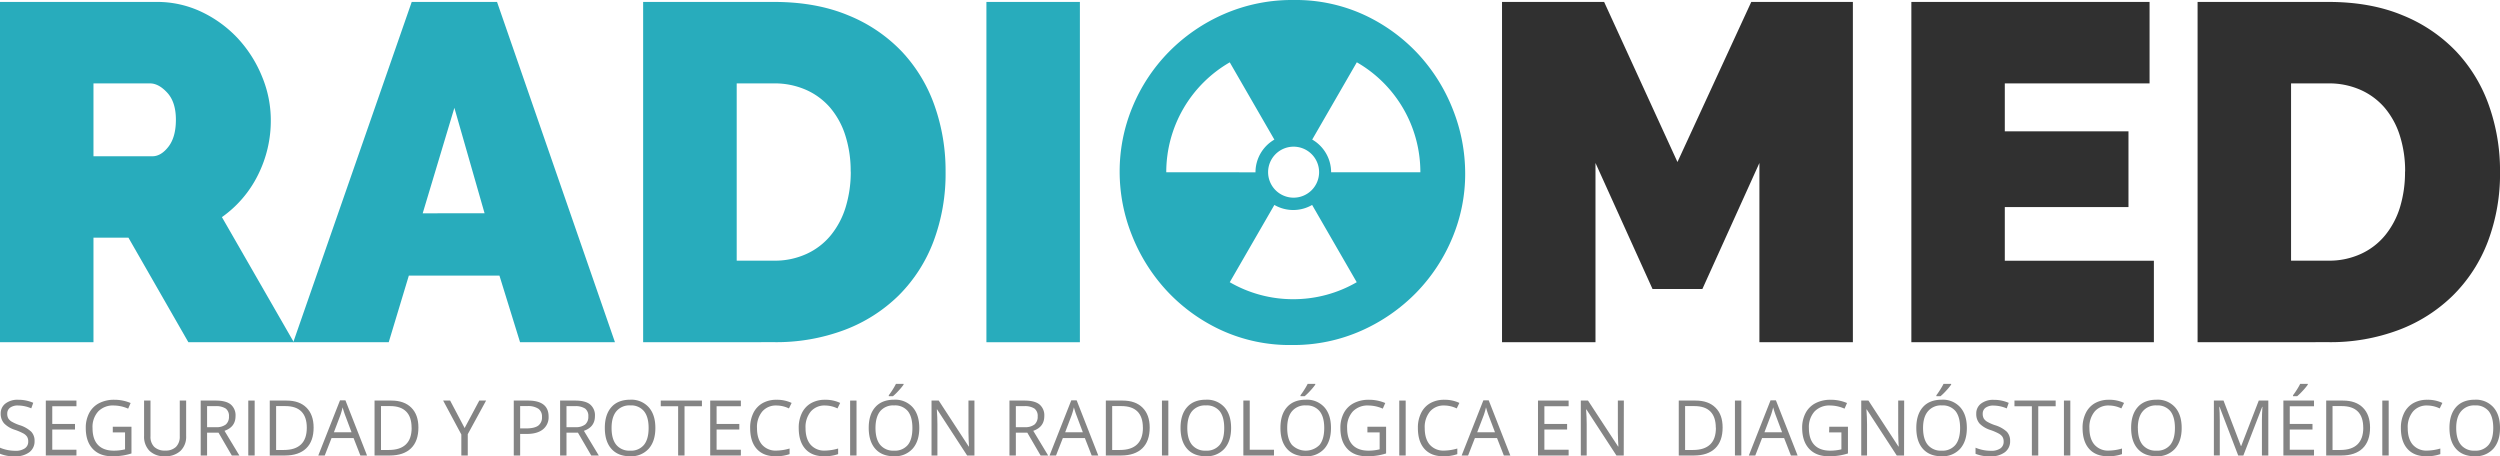 <svg id="Capa_1" data-name="Capa 1" xmlns="http://www.w3.org/2000/svg" viewBox="0 0 1100.07 200.77"><defs><style>.cls-1{fill:#28acbc;}.cls-2{fill:#303030;}.cls-3{fill:#848484;}</style></defs><path class="cls-1" d="M0,150.59V.85H68.76A45.48,45.48,0,0,1,89,5.38a52.68,52.68,0,0,1,15.93,11.81,55.19,55.19,0,0,1,10.44,16.66,50,50,0,0,1,3.79,18.88,53.24,53.24,0,0,1-5.69,24.36A49.62,49.62,0,0,1,97.65,95.54l31.64,55.05H82.89l-26.37-46H41.13v46ZM41.13,68.76H67.07q3.8,0,7.06-4.22T77.4,52.73q0-7.8-3.79-11.92T66,36.7H41.13Z"/><path class="cls-1" d="M181.17.85h37.54L270.6,150.59H228.84l-9.07-29.31H179.9l-8.85,29.31h-42Zm32.06,93-13.29-46.4L186,93.86Z"/><path class="cls-1" d="M283,150.59V.85h57.58q18.56,0,32.69,5.9a67.61,67.61,0,0,1,23.62,16,67.22,67.22,0,0,1,14.34,23.73,85.82,85.82,0,0,1,4.85,29,84.68,84.68,0,0,1-5.37,30.9A67,67,0,0,1,395.45,130a68.41,68.41,0,0,1-23.83,15.18,85.29,85.29,0,0,1-31,5.38Zm91.32-75.08A51.06,51.06,0,0,0,372,59.69a35.36,35.36,0,0,0-6.64-12.23,30,30,0,0,0-10.65-7.91,34,34,0,0,0-14.13-2.85H324.17v78h16.45a33.37,33.37,0,0,0,14.34-3,29.76,29.76,0,0,0,10.65-8.22,36.3,36.3,0,0,0,6.54-12.44A52.91,52.91,0,0,0,374.36,75.51Z"/><path class="cls-1" d="M434.05,150.59V.85h41.13V150.59Z"/><path class="cls-1" d="M639.36,48.31a77.54,77.54,0,0,0-15.28-24.49A76.31,76.31,0,0,0,600.23,6.53a72,72,0,0,0-31-6.53,74.92,74.92,0,0,0-30.71,6.22,77.29,77.29,0,0,0-24.23,16.66A75.83,75.83,0,0,0,498.36,47a73.82,73.82,0,0,0-5.68,28.48,75.26,75.26,0,0,0,5.48,28.25,78,78,0,0,0,15.4,24.37,76.31,76.31,0,0,0,23.83,17.19,72.21,72.21,0,0,0,31,6.53,73.71,73.71,0,0,0,30.68-6.32,78.14,78.14,0,0,0,24.16-16.77,76.64,76.64,0,0,0,15.81-24,72.82,72.82,0,0,0,5.68-28.35A76.26,76.26,0,0,0,639.36,48.31ZM569.19,64.54A11.22,11.22,0,1,1,558,75.74,11.22,11.22,0,0,1,569.19,64.54Zm-56,11.26a55.8,55.8,0,0,1,27.94-48.37l19.63,34a16.62,16.62,0,0,0-8.31,14.39Zm55.86,55.86a55.55,55.55,0,0,1-27.92-7.48l19.63-34a16.58,16.58,0,0,0,16.61,0l19.63,34A55.58,55.58,0,0,1,569.09,131.66ZM585.73,75.8a16.63,16.63,0,0,0-8.32-14.39l19.63-34A55.75,55.75,0,0,1,625,75.8Z"/><path class="cls-2" d="M774.19,150.59V71.71l-25.1,55.47H727.16l-25.1-55.47v78.88H660.93V.85h44.93l32.27,70.44L770.61.85h44.71V150.59Z"/><path class="cls-2" d="M947.77,114.74v35.85H841.05V.85H945.87V36.7h-63.7V57.79h54.42V91.11H882.17v23.63Z"/><path class="cls-2" d="M967,150.59V.85h57.58q18.56,0,32.69,5.9a67.61,67.61,0,0,1,23.62,16,67.22,67.22,0,0,1,14.34,23.73,85.82,85.82,0,0,1,4.85,29,84.47,84.47,0,0,1-5.38,30.9A66.8,66.8,0,0,1,1079.37,130a68.41,68.41,0,0,1-23.83,15.18,85.29,85.29,0,0,1-31,5.38Zm91.32-75.08A51.06,51.06,0,0,0,1056,59.69a35.36,35.36,0,0,0-6.64-12.23,30,30,0,0,0-10.65-7.91,34,34,0,0,0-14.13-2.85h-16.45v78h16.45a33.37,33.37,0,0,0,14.34-3,29.76,29.76,0,0,0,10.65-8.22,36.25,36.25,0,0,0,6.54-12.45A52.8,52.8,0,0,0,1058.28,75.51Z"/><path class="cls-3" d="M15.21,194a5.93,5.93,0,0,1-2.31,5,10,10,0,0,1-6.28,1.79A15.72,15.72,0,0,1,0,199.66V197a17.05,17.05,0,0,0,3.24,1,17.26,17.26,0,0,0,3.47.36A7,7,0,0,0,11,197.24a3.49,3.49,0,0,0,1.42-3,3.88,3.88,0,0,0-.5-2.06,4.74,4.74,0,0,0-1.69-1.48,24.62,24.62,0,0,0-3.6-1.54,11.48,11.48,0,0,1-4.82-2.86A6.33,6.33,0,0,1,.31,182a5.37,5.37,0,0,1,2.11-4.45A8.65,8.65,0,0,1,8,175.91a16.23,16.23,0,0,1,6.63,1.33l-.87,2.44a15.15,15.15,0,0,0-5.82-1.25,5.68,5.68,0,0,0-3.49.95,3.17,3.17,0,0,0-1.26,2.67,4.08,4.08,0,0,0,.46,2.06,4.41,4.41,0,0,0,1.57,1.47,19,19,0,0,0,3.36,1.48A13.15,13.15,0,0,1,13.78,190,5.7,5.7,0,0,1,15.21,194Z"/><path class="cls-3" d="M33.64,200.44H20.16V176.26H33.64v2.5H23v7.79H33V189H23v8.89H33.64Z"/><path class="cls-3" d="M49.63,187.77h8.22v11.76a26.29,26.29,0,0,1-3.9.92,28.52,28.52,0,0,1-4.6.32q-5.49,0-8.55-3.27t-3.06-9.15a13.81,13.81,0,0,1,1.51-6.61,10.24,10.24,0,0,1,4.36-4.33,14.1,14.1,0,0,1,6.66-1.5,18.16,18.16,0,0,1,7.21,1.43l-1.09,2.48a16,16,0,0,0-6.3-1.39,9,9,0,0,0-6.89,2.63,10.16,10.16,0,0,0-2.48,7.29c0,3.26.79,5.74,2.39,7.42s3.93,2.53,7,2.53a20.68,20.68,0,0,0,4.91-.58v-7.44H49.63Z"/><path class="cls-3" d="M81.91,176.26V191.9a8.53,8.53,0,0,1-2.5,6.51,9.59,9.59,0,0,1-6.86,2.36,9.21,9.21,0,0,1-6.76-2.38,8.85,8.85,0,0,1-2.39-6.55V176.26h2.82V192a6.2,6.2,0,0,0,1.65,4.64,6.62,6.62,0,0,0,4.86,1.62,6.44,6.44,0,0,0,4.71-1.62A6.25,6.25,0,0,0,79.1,192V176.26Z"/><path class="cls-3" d="M91.12,190.38v10.06H88.31V176.26h6.63q4.45,0,6.58,1.7a6.21,6.21,0,0,1,2.12,5.13q0,4.8-4.86,6.48l6.56,10.87H102l-5.85-10.06Zm0-2.41H95a6.68,6.68,0,0,0,4.36-1.18,4.39,4.39,0,0,0,1.39-3.55,4.05,4.05,0,0,0-1.41-3.46,7.7,7.7,0,0,0-4.54-1.06H91.12Z"/><path class="cls-3" d="M109.25,200.44V176.26h2.81v24.18Z"/><path class="cls-3" d="M138,188.12q0,6-3.25,9.15t-9.35,3.17h-6.7V176.26h7.41q5.64,0,8.76,3.12T138,188.12Zm-3,.1c0-3.16-.79-5.53-2.37-7.13s-3.94-2.4-7.06-2.4H121.5V198h3.42c3.36,0,5.87-.83,7.56-2.47S135,191.45,135,188.22Z"/><path class="cls-3" d="M158.58,200.44l-3-7.69h-9.69l-3,7.69h-2.84l9.56-24.28H152l9.51,24.28Zm-3.89-10.22-2.81-7.49c-.36-.95-.74-2.11-1.12-3.49a31.43,31.43,0,0,1-1,3.49l-2.84,7.49Z"/><path class="cls-3" d="M184.11,188.12q0,6-3.25,9.15t-9.35,3.17h-6.7V176.26h7.41q5.64,0,8.77,3.12T184.11,188.12Zm-3,.1c0-3.16-.79-5.53-2.38-7.13s-3.93-2.4-7-2.4h-4.08V198h3.42c3.35,0,5.87-.83,7.56-2.47S181.14,191.45,181.14,188.22Z"/><path class="cls-3" d="M204.45,188.35l6.45-12.09h3l-8.07,14.8v9.38H203v-9.25L195,176.26h3.07Z"/><path class="cls-3" d="M241.4,183.31a6.76,6.76,0,0,1-2.51,5.64q-2.5,2-7.17,2h-2.84v9.51h-2.81V176.26h6.26Q241.4,176.26,241.4,183.31Zm-12.52,5.21h2.53c2.49,0,4.29-.41,5.41-1.21a4.47,4.47,0,0,0,1.67-3.87,4.18,4.18,0,0,0-1.57-3.57,8.17,8.17,0,0,0-4.9-1.18h-3.14Z"/><path class="cls-3" d="M249.27,190.38v10.06h-2.81V176.26h6.63q4.46,0,6.57,1.7a6.18,6.18,0,0,1,2.13,5.13q0,4.8-4.86,6.48l6.56,10.87h-3.32l-5.86-10.06Zm0-2.41h3.85a6.71,6.71,0,0,0,4.37-1.18,4.39,4.39,0,0,0,1.39-3.55,4.05,4.05,0,0,0-1.41-3.46,7.74,7.74,0,0,0-4.55-1.06h-3.65Z"/><path class="cls-3" d="M288.38,188.32q0,5.81-2.93,9.13a10.35,10.35,0,0,1-8.17,3.32c-3.56,0-6.3-1.09-8.24-3.27s-2.9-5.25-2.9-9.22,1-7,2.91-9.15,4.7-3.25,8.27-3.25a10.27,10.27,0,0,1,8.13,3.31Q288.39,182.49,288.38,188.32Zm-19.27,0q0,4.91,2.1,7.45a7.41,7.41,0,0,0,6.07,2.53,7.33,7.33,0,0,0,6.07-2.53c1.37-1.68,2.06-4.17,2.06-7.45s-.69-5.72-2.05-7.4a7.28,7.28,0,0,0-6-2.53,7.46,7.46,0,0,0-6.11,2.54Q269.11,183.48,269.11,188.32Z"/><path class="cls-3" d="M301.21,200.44H298.4V178.76h-7.65v-2.5h18.12v2.5h-7.66Z"/><path class="cls-3" d="M326,200.44H312.51V176.26H326v2.5H315.32v7.79h10V189h-10v8.89H326Z"/><path class="cls-3" d="M341.7,178.43a7.88,7.88,0,0,0-6.29,2.65,10.7,10.7,0,0,0-2.31,7.27c0,3.16.74,5.61,2.22,7.33a7.89,7.89,0,0,0,6.34,2.59,21.6,21.6,0,0,0,5.78-.91v2.47a18,18,0,0,1-6.21.94c-3.56,0-6.3-1.08-8.24-3.24s-2.9-5.23-2.9-9.21a14.53,14.53,0,0,1,1.39-6.55,10.1,10.1,0,0,1,4-4.34,12.26,12.26,0,0,1,6.21-1.52,15.07,15.07,0,0,1,6.65,1.39l-1.19,2.42A12.81,12.81,0,0,0,341.7,178.43Z"/><path class="cls-3" d="M363.06,178.43a7.91,7.91,0,0,0-6.29,2.65,10.7,10.7,0,0,0-2.31,7.27c0,3.16.75,5.61,2.23,7.33a7.88,7.88,0,0,0,6.34,2.59,21.48,21.48,0,0,0,5.77-.91v2.47a17.94,17.94,0,0,1-6.2.94q-5.34,0-8.24-3.24t-2.9-9.21a14.53,14.53,0,0,1,1.39-6.55,10,10,0,0,1,4-4.34,12.26,12.26,0,0,1,6.21-1.52,15,15,0,0,1,6.64,1.39l-1.19,2.42A12.78,12.78,0,0,0,363.06,178.43Z"/><path class="cls-3" d="M374.08,200.44V176.26h2.81v24.18Z"/><path class="cls-3" d="M404.51,188.32q0,5.81-2.94,9.13a10.34,10.34,0,0,1-8.16,3.32q-5.34,0-8.24-3.27t-2.91-9.22q0-5.9,2.91-9.15t8.27-3.25a10.28,10.28,0,0,1,8.14,3.31Q404.51,182.49,404.51,188.32Zm-19.27,0q0,4.91,2.09,7.45a7.43,7.43,0,0,0,6.08,2.53,7.35,7.35,0,0,0,6.07-2.53c1.37-1.68,2-4.17,2-7.45s-.68-5.72-2-7.4a7.31,7.31,0,0,0-6.05-2.53,7.47,7.47,0,0,0-6.11,2.54Q385.25,183.48,385.24,188.32Zm5.85-14.41a28.06,28.06,0,0,0,1.72-2.48,27.41,27.41,0,0,0,1.44-2.53h3.35v.35a24,24,0,0,1-2.17,2.64,24.88,24.88,0,0,1-2.5,2.44h-1.84Z"/><path class="cls-3" d="M428.78,200.44h-3.21l-13.21-20.29h-.13c.18,2.38.26,4.56.26,6.55v13.74H409.9V176.26h3.17l13.18,20.21h.13c0-.3-.07-1.25-.14-2.87s-.11-2.77-.09-3.46V176.26h2.63Z"/><path class="cls-3" d="M447,190.38v10.06h-2.81V176.26h6.63q4.45,0,6.57,1.7a6.18,6.18,0,0,1,2.13,5.13q0,4.8-4.86,6.48l6.56,10.87h-3.32l-5.86-10.06Zm0-2.41h3.85a6.71,6.71,0,0,0,4.37-1.18,4.42,4.42,0,0,0,1.39-3.55,4,4,0,0,0-1.42-3.46,7.68,7.68,0,0,0-4.54-1.06H447Z"/><path class="cls-3" d="M480.37,200.44l-3-7.69h-9.69l-3,7.69h-2.85l9.56-24.28h2.37l9.51,24.28Zm-3.89-10.22-2.81-7.49c-.37-.95-.74-2.11-1.13-3.49a31.23,31.23,0,0,1-1,3.49l-2.84,7.49Z"/><path class="cls-3" d="M505.9,188.12q0,6-3.25,9.15t-9.36,3.17H486.6V176.26H494q5.64,0,8.76,3.12C504.85,181.47,505.9,184.38,505.9,188.12Zm-3,.1c0-3.16-.79-5.53-2.37-7.13s-3.94-2.4-7.06-2.4h-4.08V198h3.42c3.35,0,5.87-.83,7.56-2.47S502.92,191.45,502.92,188.22Z"/><path class="cls-3" d="M511.29,200.44V176.26h2.81v24.18Z"/><path class="cls-3" d="M541.72,188.32q0,5.81-2.94,9.13a10.34,10.34,0,0,1-8.16,3.32q-5.34,0-8.24-3.27t-2.91-9.22q0-5.9,2.91-9.15t8.27-3.25a10.28,10.28,0,0,1,8.14,3.31Q541.72,182.49,541.72,188.32Zm-19.27,0q0,4.91,2.09,7.45a7.43,7.43,0,0,0,6.08,2.53,7.35,7.35,0,0,0,6.07-2.53c1.37-1.68,2-4.17,2-7.45s-.68-5.72-2-7.4a7.31,7.31,0,0,0-6.05-2.53,7.47,7.47,0,0,0-6.11,2.54Q522.45,183.48,522.45,188.32Z"/><path class="cls-3" d="M547.11,200.44V176.26h2.81v21.63h10.67v2.55Z"/><path class="cls-3" d="M585.67,188.32q0,5.81-2.93,9.13a10.34,10.34,0,0,1-8.16,3.32q-5.34,0-8.25-3.27t-2.9-9.22q0-5.9,2.91-9.15t8.27-3.25a10.29,10.29,0,0,1,8.14,3.31Q585.68,182.49,585.67,188.32Zm-19.26,0c0,3.27.69,5.75,2.09,7.45a8.56,8.56,0,0,0,12.15,0c1.36-1.68,2.05-4.17,2.05-7.45s-.69-5.72-2.05-7.4a7.28,7.28,0,0,0-6-2.53,7.46,7.46,0,0,0-6.11,2.54C567.1,182.63,566.41,185.09,566.41,188.32Zm5.85-14.41c.53-.68,1.1-1.51,1.71-2.48a27.79,27.79,0,0,0,1.45-2.53h3.34v.35a23.76,23.76,0,0,1-2.16,2.64,26,26,0,0,1-2.5,2.44h-1.84Z"/><path class="cls-3" d="M601.7,187.77h8.22v11.76a26.29,26.29,0,0,1-3.9.92,28.52,28.52,0,0,1-4.6.32q-5.49,0-8.55-3.27t-3.06-9.15a13.81,13.81,0,0,1,1.51-6.61,10.24,10.24,0,0,1,4.36-4.33,14.07,14.07,0,0,1,6.66-1.5,18.16,18.16,0,0,1,7.21,1.43l-1.09,2.48a16,16,0,0,0-6.3-1.39,9,9,0,0,0-6.89,2.63,10.17,10.17,0,0,0-2.49,7.29c0,3.26.8,5.74,2.39,7.42s3.94,2.53,7,2.53a20.68,20.68,0,0,0,4.91-.58v-7.44H601.7Z"/><path class="cls-3" d="M615.72,200.44V176.26h2.82v24.18Z"/><path class="cls-3" d="M635.52,178.43a7.88,7.88,0,0,0-6.29,2.65,10.7,10.7,0,0,0-2.31,7.27c0,3.16.74,5.61,2.22,7.33a7.91,7.91,0,0,0,6.34,2.59,21.6,21.6,0,0,0,5.78-.91v2.47a18,18,0,0,1-6.21.94c-3.56,0-6.3-1.08-8.24-3.24s-2.9-5.23-2.9-9.21a14.4,14.4,0,0,1,1.4-6.55,10,10,0,0,1,4-4.34,12.26,12.26,0,0,1,6.21-1.52,15.07,15.07,0,0,1,6.65,1.39L641,179.72A12.81,12.81,0,0,0,635.52,178.43Z"/><path class="cls-3" d="M661.73,200.44l-3-7.69H649l-3,7.69h-2.84l9.56-24.28h2.36l9.51,24.28Zm-3.89-10.22L655,182.73c-.36-.95-.74-2.11-1.12-3.49a31.23,31.23,0,0,1-1,3.49L650,190.22Z"/><path class="cls-3" d="M690.24,200.44H676.76V176.26h13.48v2.5H679.57v7.79h10V189h-10v8.89h10.67Z"/><path class="cls-3" d="M714.49,200.44h-3.21l-13.22-20.29h-.13c.18,2.38.26,4.56.26,6.55v13.74H695.6V176.26h3.17L712,196.47h.14c0-.3-.08-1.25-.15-2.87s-.11-2.77-.09-3.46V176.26h2.64Z"/><path class="cls-3" d="M758,188.12q0,6-3.25,9.15t-9.36,3.17h-6.69V176.26h7.41q5.64,0,8.76,3.12C757,181.47,758,184.38,758,188.12Zm-3,.1c0-3.16-.79-5.53-2.37-7.13s-3.94-2.4-7.06-2.4h-4.08V198H745c3.35,0,5.87-.83,7.56-2.47S755.05,191.45,755.05,188.22Z"/><path class="cls-3" d="M763.42,200.44V176.26h2.81v24.18Z"/><path class="cls-3" d="M788.06,200.44l-3-7.69h-9.69l-3,7.69h-2.84l9.56-24.28h2.36L791,200.44Zm-3.89-10.22-2.81-7.49c-.36-.95-.74-2.11-1.12-3.49a31.43,31.43,0,0,1-1,3.49l-2.84,7.49Z"/><path class="cls-3" d="M804.93,187.77h8.22v11.76a26.13,26.13,0,0,1-3.91.92,28.3,28.3,0,0,1-4.59.32q-5.49,0-8.55-3.27T793,188.35a13.81,13.81,0,0,1,1.51-6.61,10.24,10.24,0,0,1,4.36-4.33,14.07,14.07,0,0,1,6.66-1.5,18.19,18.19,0,0,1,7.21,1.43l-1.09,2.48a16,16,0,0,0-6.3-1.39,9,9,0,0,0-6.9,2.63,10.21,10.21,0,0,0-2.48,7.29c0,3.26.8,5.74,2.39,7.42s3.94,2.53,7,2.53a20.68,20.68,0,0,0,4.91-.58v-7.44h-5.41Z"/><path class="cls-3" d="M837.84,200.44h-3.21l-13.22-20.29h-.13q.27,3.57.27,6.55v13.74H819V176.26h3.17l13.18,20.21h.14c0-.3-.07-1.25-.15-2.87s-.1-2.77-.08-3.46V176.26h2.63Z"/><path class="cls-3" d="M865.47,188.32q0,5.81-2.93,9.13a10.35,10.35,0,0,1-8.17,3.32c-3.56,0-6.3-1.09-8.24-3.27s-2.9-5.25-2.9-9.22,1-7,2.91-9.15,4.7-3.25,8.27-3.25a10.27,10.27,0,0,1,8.13,3.31Q865.48,182.49,865.47,188.32Zm-19.27,0q0,4.91,2.1,7.45a7.41,7.41,0,0,0,6.07,2.53,7.33,7.33,0,0,0,6.07-2.53c1.37-1.68,2.06-4.17,2.06-7.45s-.69-5.72-2-7.4a7.28,7.28,0,0,0-6-2.53,7.46,7.46,0,0,0-6.11,2.54Q846.2,183.48,846.2,188.32Zm5.86-14.41c.53-.68,1.1-1.51,1.71-2.48s1.09-1.81,1.45-2.53h3.34v.35a24,24,0,0,1-2.17,2.64,24.88,24.88,0,0,1-2.5,2.44h-1.83Z"/><path class="cls-3" d="M884.51,194a5.94,5.94,0,0,1-2.32,5,10,10,0,0,1-6.28,1.79,15.75,15.75,0,0,1-6.62-1.11V197a17.05,17.05,0,0,0,3.24,1,17.28,17.28,0,0,0,3.48.36,7,7,0,0,0,4.23-1.06,3.49,3.49,0,0,0,1.42-3,3.88,3.88,0,0,0-.5-2.06,4.74,4.74,0,0,0-1.69-1.48,24.62,24.62,0,0,0-3.6-1.54,11.48,11.48,0,0,1-4.82-2.86,6.32,6.32,0,0,1-1.44-4.31,5.36,5.36,0,0,1,2.1-4.45,8.67,8.67,0,0,1,5.55-1.66,16.23,16.23,0,0,1,6.63,1.33l-.87,2.44a15.15,15.15,0,0,0-5.82-1.25,5.7,5.7,0,0,0-3.49.95,3.17,3.17,0,0,0-1.26,2.67,4.19,4.19,0,0,0,.46,2.06,4.41,4.41,0,0,0,1.57,1.47,19,19,0,0,0,3.36,1.48,13.28,13.28,0,0,1,5.24,2.91A5.75,5.75,0,0,1,884.51,194Z"/><path class="cls-3" d="M896.89,200.44h-2.81V178.76h-7.66v-2.5h18.13v2.5h-7.66Z"/><path class="cls-3" d="M908.19,200.44V176.26H911v24.18Z"/><path class="cls-3" d="M928,178.43a7.91,7.91,0,0,0-6.29,2.65,10.7,10.7,0,0,0-2.31,7.27c0,3.16.74,5.61,2.23,7.33a7.88,7.88,0,0,0,6.34,2.59,21.48,21.48,0,0,0,5.77-.91v2.47a18,18,0,0,1-6.2.94q-5.34,0-8.24-3.24t-2.91-9.21a14.53,14.53,0,0,1,1.4-6.55,10,10,0,0,1,4-4.34,12.26,12.26,0,0,1,6.21-1.52,15,15,0,0,1,6.64,1.39l-1.19,2.42A12.81,12.81,0,0,0,928,178.43Z"/><path class="cls-3" d="M960,188.32q0,5.81-2.93,9.13a10.35,10.35,0,0,1-8.17,3.32c-3.56,0-6.3-1.09-8.24-3.27s-2.9-5.25-2.9-9.22,1-7,2.91-9.15,4.7-3.25,8.27-3.25a10.27,10.27,0,0,1,8.13,3.31Q960,182.49,960,188.32Zm-19.27,0q0,4.91,2.1,7.45a7.41,7.41,0,0,0,6.07,2.53,7.33,7.33,0,0,0,6.07-2.53c1.37-1.68,2.06-4.17,2.06-7.45s-.69-5.72-2-7.4a7.28,7.28,0,0,0-6-2.53,7.46,7.46,0,0,0-6.11,2.54Q940.71,183.48,940.71,188.32Z"/><path class="cls-3" d="M984.87,200.44,976.67,179h-.13c.15,1.7.23,3.71.23,6.05v15.38h-2.6V176.26h4.24l7.65,20h.13l7.73-20h4.2v24.18h-2.81V184.86q0-2.69.23-5.82h-.13l-8.27,21.4Z"/><path class="cls-3" d="M1018.23,200.44h-13.48V176.26h13.48v2.5h-10.67v7.79h10V189h-10v8.89h10.67ZM1009,173.91c.52-.68,1.1-1.51,1.71-2.48a27.41,27.41,0,0,0,1.44-2.53h3.35v.35a24,24,0,0,1-2.17,2.64,24.88,24.88,0,0,1-2.5,2.44H1009Z"/><path class="cls-3" d="M1042.89,188.12q0,6-3.25,9.15t-9.36,3.17h-6.69V176.26h7.4q5.65,0,8.77,3.12C1041.84,181.47,1042.89,184.38,1042.89,188.12Zm-3,.1c0-3.16-.79-5.53-2.37-7.13s-3.94-2.4-7.06-2.4h-4.08V198h3.42c3.35,0,5.87-.83,7.56-2.47S1039.91,191.45,1039.91,188.22Z"/><path class="cls-3" d="M1048.28,200.44V176.26h2.81v24.18Z"/><path class="cls-3" d="M1068.07,178.43a7.88,7.88,0,0,0-6.29,2.65,10.7,10.7,0,0,0-2.31,7.27c0,3.16.74,5.61,2.22,7.33a7.91,7.91,0,0,0,6.35,2.59,21.54,21.54,0,0,0,5.77-.91v2.47a18,18,0,0,1-6.2.94q-5.34,0-8.25-3.24t-2.9-9.21a14.53,14.53,0,0,1,1.4-6.55,10.08,10.08,0,0,1,4-4.34,12.26,12.26,0,0,1,6.21-1.52,15,15,0,0,1,6.65,1.39l-1.19,2.42A12.81,12.81,0,0,0,1068.07,178.43Z"/><path class="cls-3" d="M1100.07,188.32q0,5.81-2.93,9.13a10.35,10.35,0,0,1-8.17,3.32c-3.56,0-6.3-1.09-8.24-3.27s-2.9-5.25-2.9-9.22,1-7,2.91-9.15,4.7-3.25,8.27-3.25a10.27,10.27,0,0,1,8.13,3.31Q1100.08,182.49,1100.07,188.32Zm-19.27,0q0,4.91,2.1,7.45a7.41,7.41,0,0,0,6.07,2.53,7.33,7.33,0,0,0,6.07-2.53c1.37-1.68,2.06-4.17,2.06-7.45s-.69-5.72-2-7.4a7.28,7.28,0,0,0-6-2.53,7.46,7.46,0,0,0-6.11,2.54Q1080.8,183.48,1080.8,188.32Z"/></svg>